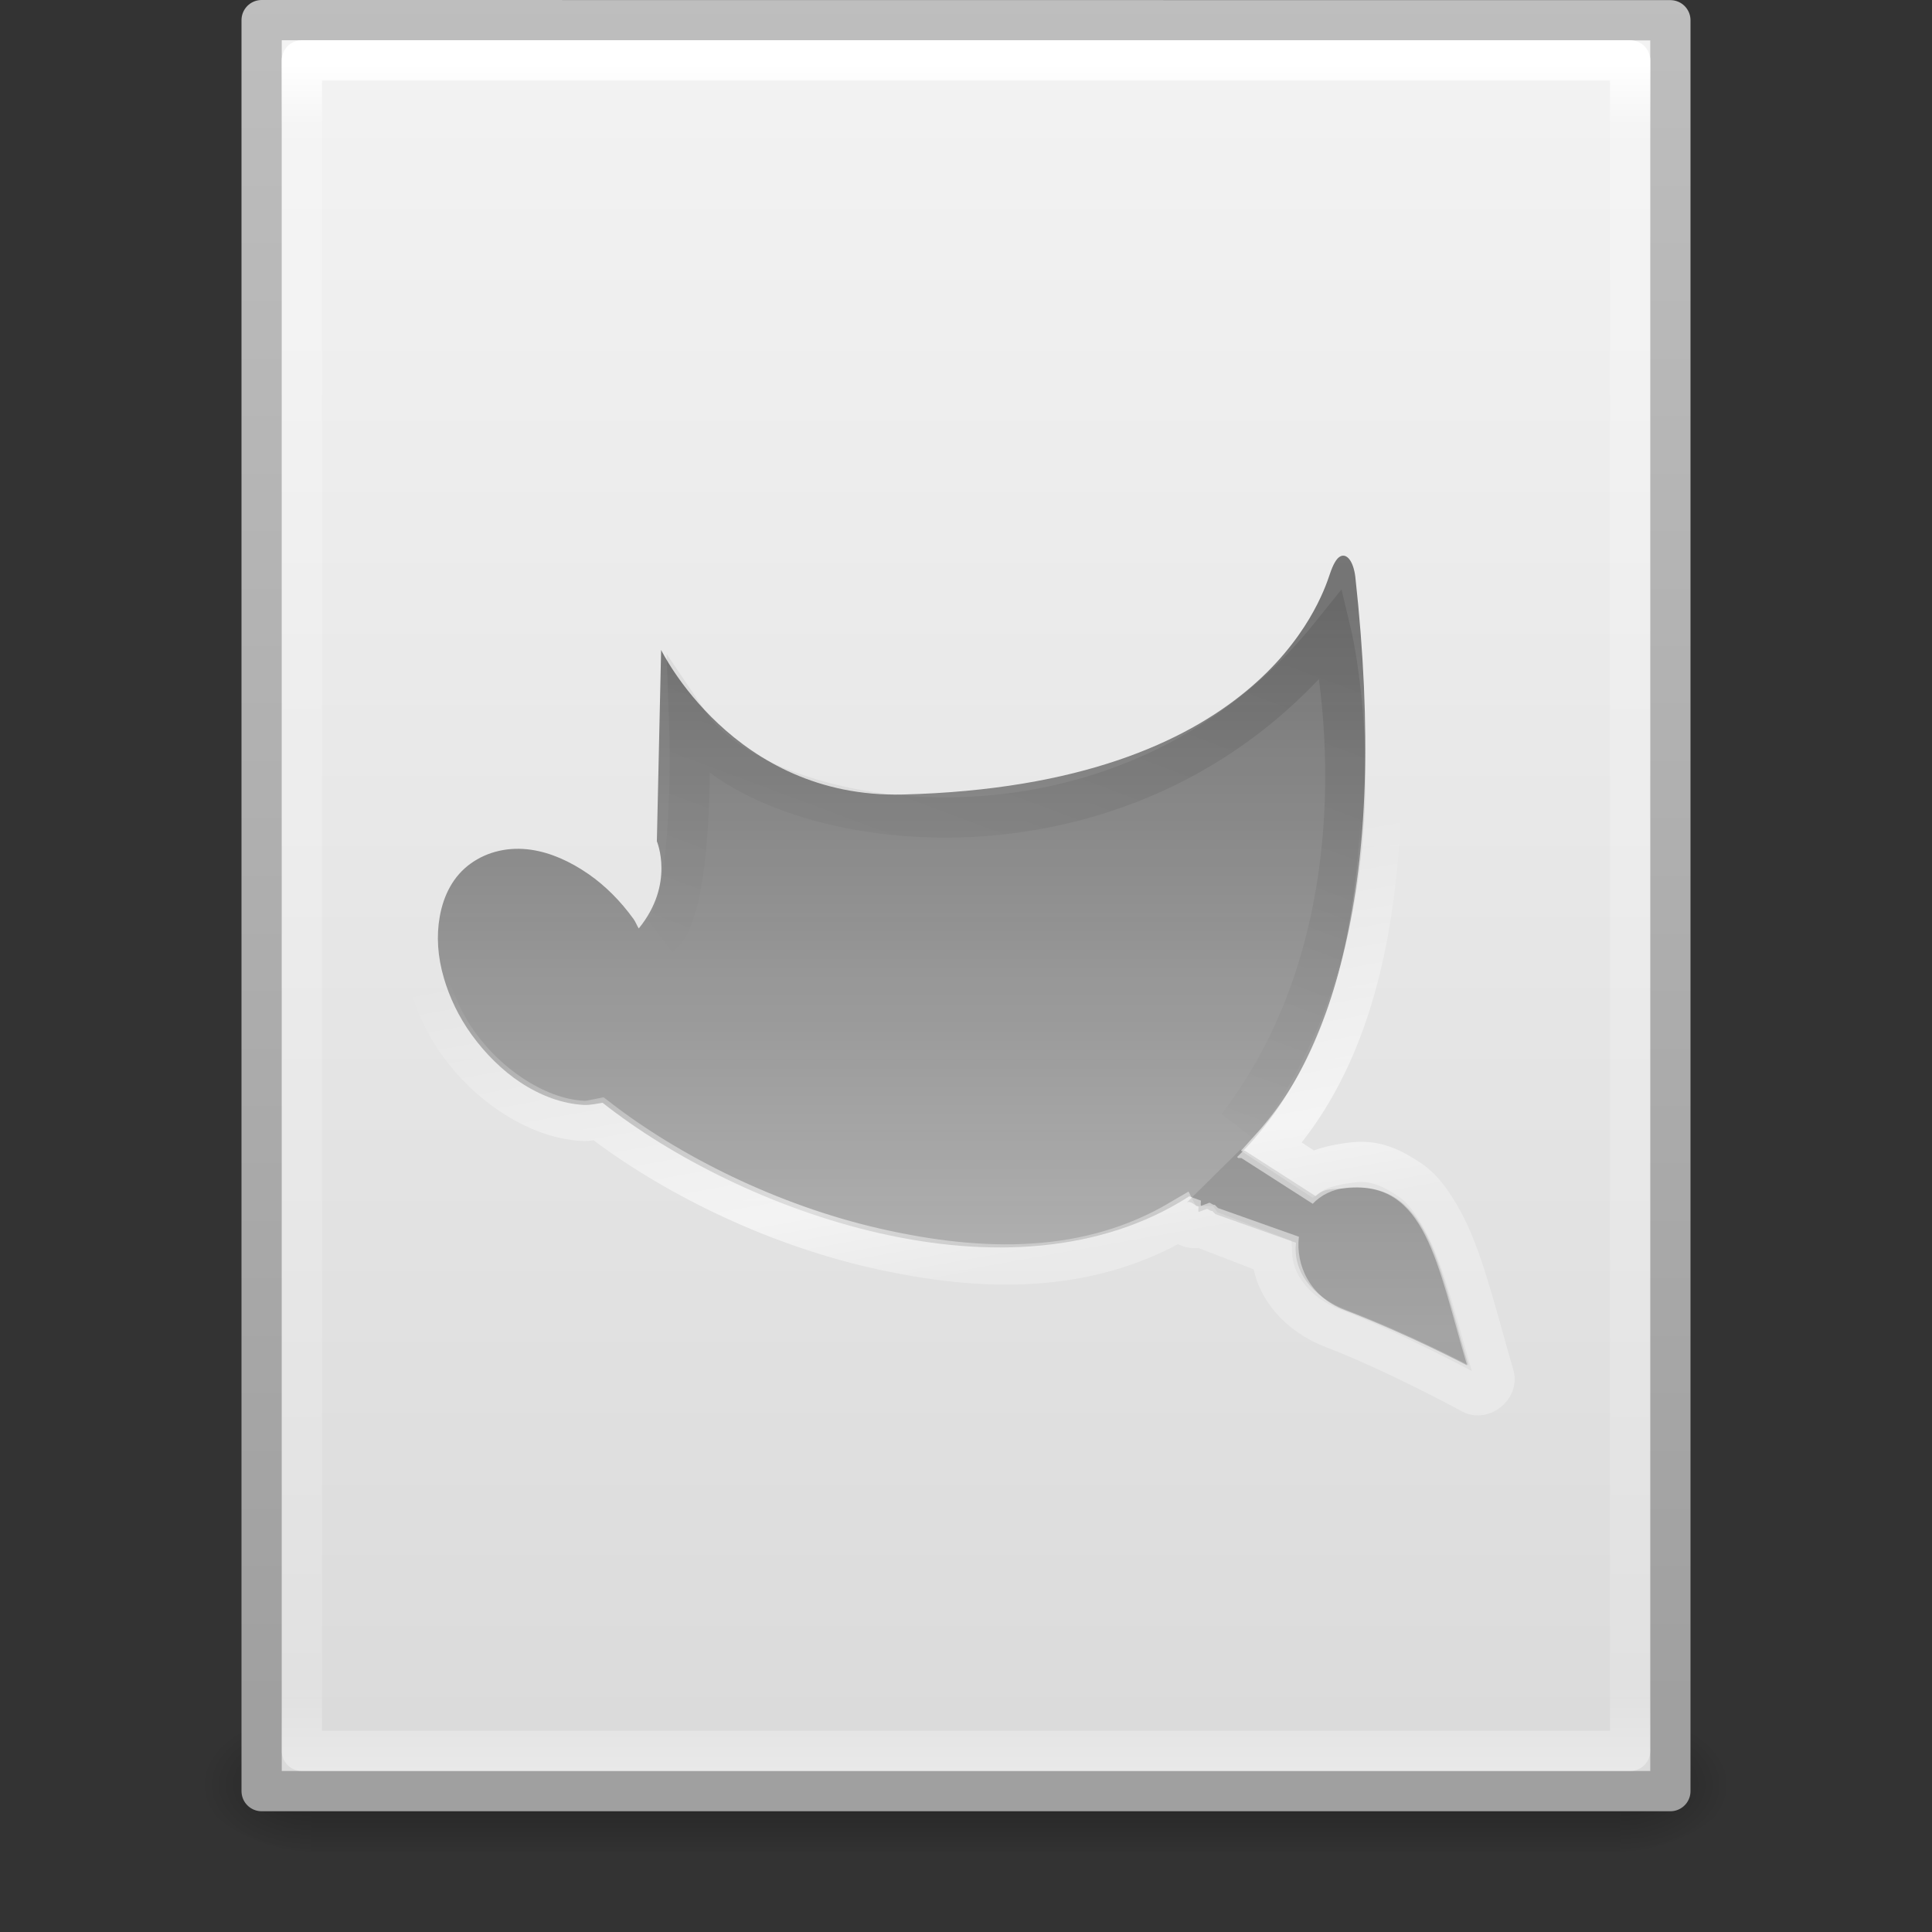 <?xml version="1.0" encoding="UTF-8" standalone="no"?>
<!-- Created with Inkscape (http://www.inkscape.org/) -->

<svg
   xmlns:dc="http://purl.org/dc/elements/1.1/"
   xmlns:cc="http://creativecommons.org/ns#"
   xmlns:rdf="http://www.w3.org/1999/02/22-rdf-syntax-ns#"
   xmlns:svg="http://www.w3.org/2000/svg"
   xmlns="http://www.w3.org/2000/svg"
   xmlns:xlink="http://www.w3.org/1999/xlink"
   xmlns:sodipodi="http://sodipodi.sourceforge.net/DTD/sodipodi-0.dtd"
   xmlns:inkscape="http://www.inkscape.org/namespaces/inkscape"
   width="48px"
   height="48px"
   id="svg4081"
   version="1.1"
   inkscape:version="0.48.0 r9654"
   sodipodi:docname="image-x-xcf.svg">
  <rect width="100%" height="100%" fill="#333333" stroke="none"/>
  <defs
     id="defs4083">
    <linearGradient
       inkscape:collect="always"
       xlink:href="#linearGradient4007"
       id="linearGradient4013"
       x1="29.133"
       y1="15.476"
       x2="24.751"
       y2="27.207"
       gradientUnits="userSpaceOnUse" />
    <linearGradient
       inkscape:collect="always"
       id="linearGradient4007">
      <stop
         style="stop-color:#000000;stop-opacity:1;"
         offset="0"
         id="stop4009" />
      <stop
         style="stop-color:#000000;stop-opacity:0;"
         offset="1"
         id="stop4011" />
    </linearGradient>
    <linearGradient
       inkscape:collect="always"
       xlink:href="#linearGradient3924-3"
       id="linearGradient3231"
       gradientUnits="userSpaceOnUse"
       x1="23.144"
       y1="9.027"
       x2="23.144"
       y2="38.042" />
    <linearGradient
       id="linearGradient3924-3">
      <stop
         style="stop-color:#000000;stop-opacity:1;"
         offset="0"
         id="stop3926-6" />
      <stop
         style="stop-color:#000000;stop-opacity:0.388;"
         offset="1"
         id="stop3928-5" />
    </linearGradient>
    <linearGradient
       inkscape:collect="always"
       xlink:href="#linearGradient3927"
       id="linearGradient3233"
       gradientUnits="userSpaceOnUse"
       gradientTransform="matrix(0.847,0,0,0.845,-42.273,1.356)"
       x1="34.572"
       y1="33.974"
       x2="32.622"
       y2="23.064" />
    <linearGradient
       id="linearGradient3927">
      <stop
         style="stop-color:#ffffff;stop-opacity:0.469;"
         offset="0"
         id="stop3929" />
      <stop
         id="stop3931"
         offset="0.235"
         style="stop-color:#ffffff;stop-opacity:1;" />
      <stop
         style="stop-color:#ffffff;stop-opacity:0;"
         offset="1"
         id="stop3933" />
    </linearGradient>
    <linearGradient
       inkscape:collect="always"
       xlink:href="#linearGradient3977"
       id="linearGradient3988"
       gradientUnits="userSpaceOnUse"
       gradientTransform="matrix(0.892,0,0,1.135,2.595,-4.743)"
       x1="24"
       y1="5.564"
       x2="24"
       y2="43" />
    <linearGradient
       id="linearGradient3977">
      <stop
         offset="0"
         style="stop-color:#ffffff;stop-opacity:1;"
         id="stop3979" />
      <stop
         id="stop3981"
         style="stop-color:#ffffff;stop-opacity:0.235;"
         offset="0.036" />
      <stop
         offset="0.951"
         style="stop-color:#ffffff;stop-opacity:0.157;"
         id="stop3983" />
      <stop
         offset="1"
         style="stop-color:#ffffff;stop-opacity:0.392;"
         id="stop3985" />
    </linearGradient>
    <linearGradient
       inkscape:collect="always"
       xlink:href="#linearGradient3600"
       id="linearGradient3322"
       gradientUnits="userSpaceOnUse"
       gradientTransform="matrix(1,0,0,0.956,-9.9999999e-8,-1.912)"
       x1="25.132"
       y1="0.985"
       x2="25.132"
       y2="47.013" />
    <linearGradient
       id="linearGradient3600">
      <stop
         id="stop3602"
         style="stop-color:#f4f4f4;stop-opacity:1"
         offset="0" />
      <stop
         id="stop3604"
         style="stop-color:#dbdbdb;stop-opacity:1"
         offset="1" />
    </linearGradient>
    <linearGradient
       inkscape:collect="always"
       xlink:href="#linearGradient3104"
       id="linearGradient3324"
       gradientUnits="userSpaceOnUse"
       gradientTransform="matrix(0.807,0,0,0.895,59.41,-2.977)"
       x1="-51.786"
       y1="50.786"
       x2="-51.786"
       y2="2.906" />
    <linearGradient
       id="linearGradient3104">
      <stop
         id="stop3106"
         style="stop-color:#a0a0a0;stop-opacity:1;"
         offset="0" />
      <stop
         id="stop3108"
         style="stop-color:#bebebe;stop-opacity:1;"
         offset="1" />
    </linearGradient>
    <radialGradient
       inkscape:collect="always"
       xlink:href="#linearGradient5060"
       id="radialGradient3327"
       gradientUnits="userSpaceOnUse"
       gradientTransform="matrix(0.023,0,0,0.015,26.361,37.04)"
       cx="605.714"
       cy="486.648"
       fx="605.714"
       fy="486.648"
       r="117.143" />
    <linearGradient
       id="linearGradient5060">
      <stop
         id="stop5062"
         style="stop-color:#000000;stop-opacity:1"
         offset="0" />
      <stop
         id="stop5064"
         style="stop-color:#000000;stop-opacity:0"
         offset="1" />
    </linearGradient>
    <radialGradient
       inkscape:collect="always"
       xlink:href="#linearGradient5060"
       id="radialGradient3330"
       gradientUnits="userSpaceOnUse"
       gradientTransform="matrix(-0.023,0,0,0.015,21.623,37.04)"
       cx="605.714"
       cy="486.648"
       fx="605.714"
       fy="486.648"
       r="117.143" />
    <linearGradient
       id="linearGradient5048">
      <stop
         id="stop5050"
         style="stop-color:#000000;stop-opacity:0"
         offset="0" />
      <stop
         id="stop5056"
         style="stop-color:#000000;stop-opacity:1"
         offset="0.5" />
      <stop
         id="stop5052"
         style="stop-color:#000000;stop-opacity:0"
         offset="1" />
    </linearGradient>
    <linearGradient
       y2="609.505"
       x2="302.857"
       y1="366.648"
       x1="302.857"
       gradientTransform="matrix(0.067,0,0,0.015,-0.341,37.04)"
       gradientUnits="userSpaceOnUse"
       id="linearGradient4079"
       xlink:href="#linearGradient5048"
       inkscape:collect="always" />
  </defs>
  <sodipodi:namedview
     id="base"
     pagecolor="#ffffff"
     bordercolor="#666666"
     borderopacity="1.0"
     inkscape:pageopacity="0.0"
     inkscape:pageshadow="2"
     inkscape:zoom="7"
     inkscape:cx="24"
     inkscape:cy="24"
     inkscape:current-layer="layer1"
     showgrid="true"
     inkscape:grid-bbox="true"
     inkscape:document-units="px"
     inkscape:window-width="447"
     inkscape:window-height="446"
     inkscape:window-x="0"
     inkscape:window-y="24"
     inkscape:window-maximized="0" />
  <g
     id="layer1"
     inkscape:label="Layer 1"
     inkscape:groupmode="layer">
    <rect
       style="opacity:0.3;fill:url(#linearGradient4079);fill-opacity:1;fill-rule:nonzero;stroke:none;stroke-width:1;marker:none;visibility:visible;display:inline;overflow:visible"
       id="rect2879"
       y="42.43"
       x="7.738"
       height="3.57"
       width="32.508" />
    <path
       inkscape:connector-curvature="0"
       style="opacity:0.3;fill:url(#radialGradient3330);fill-opacity:1;fill-rule:nonzero;stroke:none;stroke-width:1;marker:none;visibility:visible;display:inline;overflow:visible"
       id="path2881"
       d="m 7.738,42.43 c 0,0 0,3.57 0,3.57 -1.187,0.007 -2.868,-0.8 -2.868,-1.785 0,-0.985 1.324,-1.785 2.868,-1.785 z" />
    <path
       inkscape:connector-curvature="0"
       style="opacity:0.3;fill:url(#radialGradient3327);fill-opacity:1;fill-rule:nonzero;stroke:none;stroke-width:1;marker:none;visibility:visible;display:inline;overflow:visible"
       id="path2883"
       d="m 40.246,42.43 c 0,0 0,3.57 0,3.57 1.187,0.007 2.868,-0.8 2.868,-1.785 0,-0.985 -1.324,-1.785 -2.868,-1.785 z" />
    <path
       inkscape:connector-curvature="0"
       style="fill:url(#linearGradient3322);fill-opacity:1;stroke:url(#linearGradient3324);stroke-width:1;stroke-linecap:butt;stroke-linejoin:round;stroke-miterlimit:4;stroke-opacity:1;stroke-dasharray:none;stroke-dashoffset:0;display:inline"
       id="path4160"
       d="m 6.5,0.5 c 8.02,0 35,0.003 35,0.003 l 4.2e-5,43.997 c 0,0 -23.333,0 -35,0 0,-14.667 0,-29.333 0,-44 z"
       sodipodi:nodetypes="ccccc" />
    <path
       style="fill:none;stroke:url(#linearGradient3988);stroke-width:1;stroke-linecap:round;stroke-linejoin:round;stroke-miterlimit:4;stroke-opacity:1;stroke-dasharray:none;stroke-dashoffset:0"
       d="m 40.5,43.5 -33,0 0,-42 33,0 z"
       id="rect6741-1"
       inkscape:connector-curvature="0"
       sodipodi:nodetypes="ccccc" />
    <g
       id="g3225"
       transform="translate(45.71,6.8310598e-8)">
      <g
         id="layer1-7"
         transform="matrix(0.612,0,0,0.611,-35.019,9.67)">
        <path
           inkscape:connector-curvature="0"
           id="path4323"
           d="m 36.944,6.797 c -0.157,0.077 -0.296,0.328 -0.432,0.735 -0.362,1.086 -2.908,8.587 -17.331,8.948 C 12.299,16.651 9.37,10.601 9.37,10.601 l -0.173,7.781 c 0,0 0.74,1.734 -0.735,3.545 C 8.383,21.802 8.335,21.66 8.247,21.538 7.716,20.802 7.094,20.183 6.431,19.722 5.67,19.193 4.879,18.843 4.098,18.728 c -0.901,-0.132 -1.772,0.063 -2.463,0.562 -0.692,0.499 -1.095,1.265 -1.253,2.161 -0.137,0.778 -0.09,1.618 0.173,2.507 0.228,0.774 0.593,1.556 1.124,2.291 0.56,0.777 1.259,1.465 1.988,1.945 0.823,0.541 1.695,0.858 2.55,0.908 0.265,0.015 0.535,-0.05 0.778,-0.086 5.537,4.391 16.528,8.488 23.814,3.804 0.158,0.054 0.317,0.118 0.475,0.173 0.004,0.075 -0.02,0.149 0,0.216 l 0.346,-0.13 c 0.062,0.02 0.11,0.068 0.173,0.086 0.013,0.004 0.03,-0.004 0.043,0 l 0.13,0.13 3.285,1.167 c -0.135,1.141 0.429,2.436 1.858,2.983 2.574,0.985 4.97,2.248 4.97,2.248 -1.228,-4.168 -1.676,-7.514 -4.884,-7.219 -0.597,0.055 -1.048,0.3 -1.383,0.648 l -2.896,-1.859 -0.13,0 -0.043,-0.043 c 3.899,-3.838 6.18,-11.053 4.797,-23.603 -0.08,-0.627 -0.343,-0.95 -0.605,-0.821 z"
           style="opacity:0.5;color:#000000;fill:url(#linearGradient3231);fill-opacity:1;fill-rule:nonzero;stroke:none;stroke-width:0.687;marker:none;visibility:visible;display:inline;overflow:visible;enable-background:accumulate" />
      </g>
      <path
         id="path4694-0"
         d="m -12.164,13.453 c -0.131,-0.046 -0.277,-0.033 -0.397,0.026 -0.311,0.153 -0.383,0.381 -0.476,0.66 -0.109,0.327 -0.51,1.551 -1.958,2.747 -1.448,1.196 -3.933,2.348 -8.281,2.456 -3.985,0.099 -5.662,-3.355 -5.662,-3.355 -0.137,-0.328 -0.751,-0.197 -0.741,0.158 l -0.106,4.755 c 0.006,0.056 0.024,0.11 0.053,0.158 0,0 0.237,0.572 -0.132,1.321 -0.304,-0.375 -0.638,-0.722 -1.005,-0.977 -0.503,-0.35 -1.035,-0.579 -1.587,-0.66 -0.64,-0.094 -1.29,0.029 -1.799,0.396 -0.518,0.373 -0.79,0.937 -0.9,1.558 -0.095,0.537 -0.07,1.123 0.106,1.717 0.151,0.512 0.389,1.046 0.741,1.532 0.369,0.51 0.829,0.944 1.323,1.268 0.55,0.361 1.143,0.599 1.746,0.634 0.171,0.01 0.282,-0.032 0.397,-0.053 1.743,1.346 4.242,2.619 6.905,3.223 2.633,0.597 5.252,0.646 7.554,-0.713 0.085,0.165 0.302,0.249 0.476,0.185 l 0.053,-0.026 0.026,0 c 0.022,0.03 0.049,0.057 0.079,0.079 l 1.643,0.634 c 0.037,0.761 0.622,1.486 1.521,1.829 1.547,0.591 3.439,1.623 3.439,1.623 0.267,0.148 0.645,-0.158 0.556,-0.449 -0.371,-1.259 -0.734,-2.784 -1.179,-3.664 -0.222,-0.44 -0.527,-0.948 -0.917,-1.204 -0.39,-0.256 -0.799,-0.488 -1.357,-0.437 -0.323,0.03 -0.831,0.122 -1.062,0.282 l -1.011,-0.663 c 2.287,-2.535 3.267,-6.855 2.454,-14.223 -0.03,-0.236 -0.08,-0.435 -0.212,-0.608 -0.066,-0.086 -0.16,-0.166 -0.291,-0.211 z"
         style="opacity:0.6;color:#000000;fill:none;stroke:url(#linearGradient3233);stroke-width:1;stroke-linecap:butt;stroke-linejoin:miter;stroke-miterlimit:4;stroke-opacity:1;stroke-dasharray:none;stroke-dashoffset:0;marker:none;visibility:visible;display:inline;overflow:visible;enable-background:accumulate"
         inkscape:connector-curvature="0"
         sodipodi:nodetypes="ccssccccccsssssssccsccccccsccssscccsc" />
      <path
         style="opacity:0.1;color:#000000;fill:#000000;fill-opacity:1;fill-rule:nonzero;stroke:none;stroke-width:1;marker:none;visibility:visible;display:inline;overflow:visible;enable-background:accumulate"
         d="m -16.223,29.875 c 0.086,-0.054 0.193,0.072 0.29,0.105 0.002,0.046 -0.012,0.091 0,0.132 l 0.211,-0.079 c 0.037,0.012 0.067,0.041 0.105,0.053 0.008,0.002 0.018,-0.002 0.026,0 l 0.079,0.079 2.001,0.711 c -0.082,0.695 0.383,1.338 1.254,1.671 1.568,0.6 3.028,1.369 3.028,1.369 -0.748,-2.539 -1.021,-4.577 -2.975,-4.398 -0.364,0.033 -0.614,-0.012 -0.818,0.2 l -1.764,-1.132 -0.079,0 -0.026,-0.026 z"
         id="path4323-4"
         inkscape:connector-curvature="0"
         sodipodi:nodetypes="ccccccccsccccccc" />
    </g>
    <path
       style="opacity:0.1;fill:none;stroke:url(#linearGradient4013);stroke-width:1px;stroke-linecap:butt;stroke-linejoin:miter;stroke-opacity:1"
       d="m 16.401,23.259 c 0.89,-0.667 0.723,-5.282 0.723,-5.282 1.835,2.724 10.786,4.225 15.956,-2.224 0,0 1.668,7.005 -2.335,12.231"
       id="path3237"
       inkscape:connector-curvature="0"
       sodipodi:nodetypes="cccc" />
  </g>
</svg>
